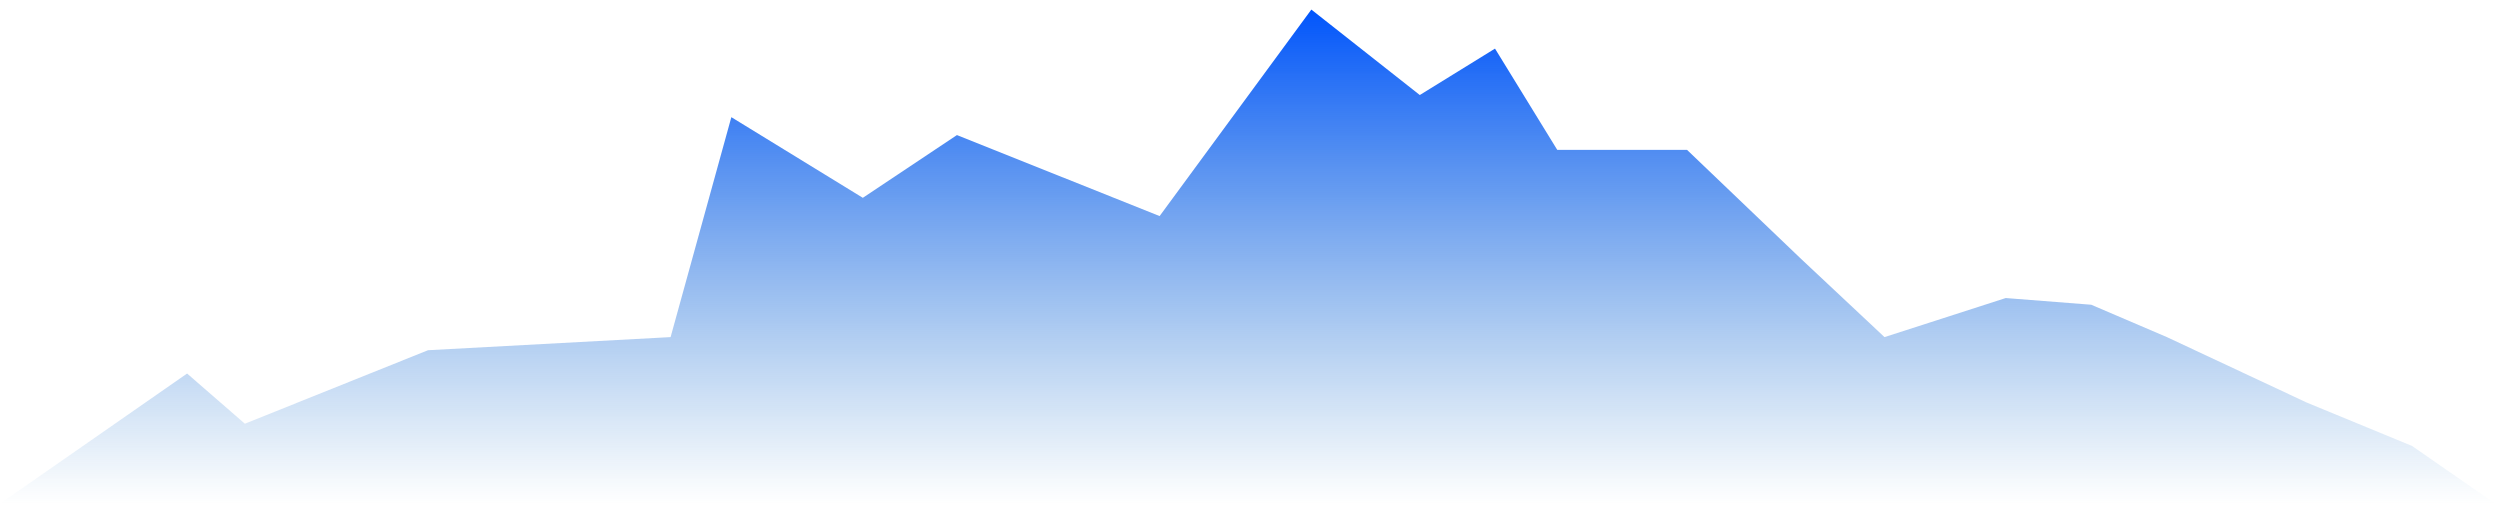 <svg xmlns="http://www.w3.org/2000/svg" width="254" height="52" fill="none"><path fill="url(#a)" fill-rule="evenodd" d="M0 51.175 19.008 37.95l5.871 5.1 18.61-7.468 24.643-1.331 6.173-22.346 13.359 8.194 9.56-6.375 20.593 8.23L133.233.973l11.018 8.682 7.641-4.717 6.325 10.288h13.185l11.597 11.087 8.467 7.937 12.314-3.969 8.69.68 7.686 3.289 14.209 6.651 10.702 4.41 8.451 5.863" clip-rule="evenodd"/><defs><linearGradient id="a" x1="0" x2="0" y1=".973" y2="51.175" gradientUnits="userSpaceOnUse"><stop stop-color="#0155FC"/><stop offset="1" stop-color="#2277C5" stop-opacity="0"/></linearGradient></defs></svg>